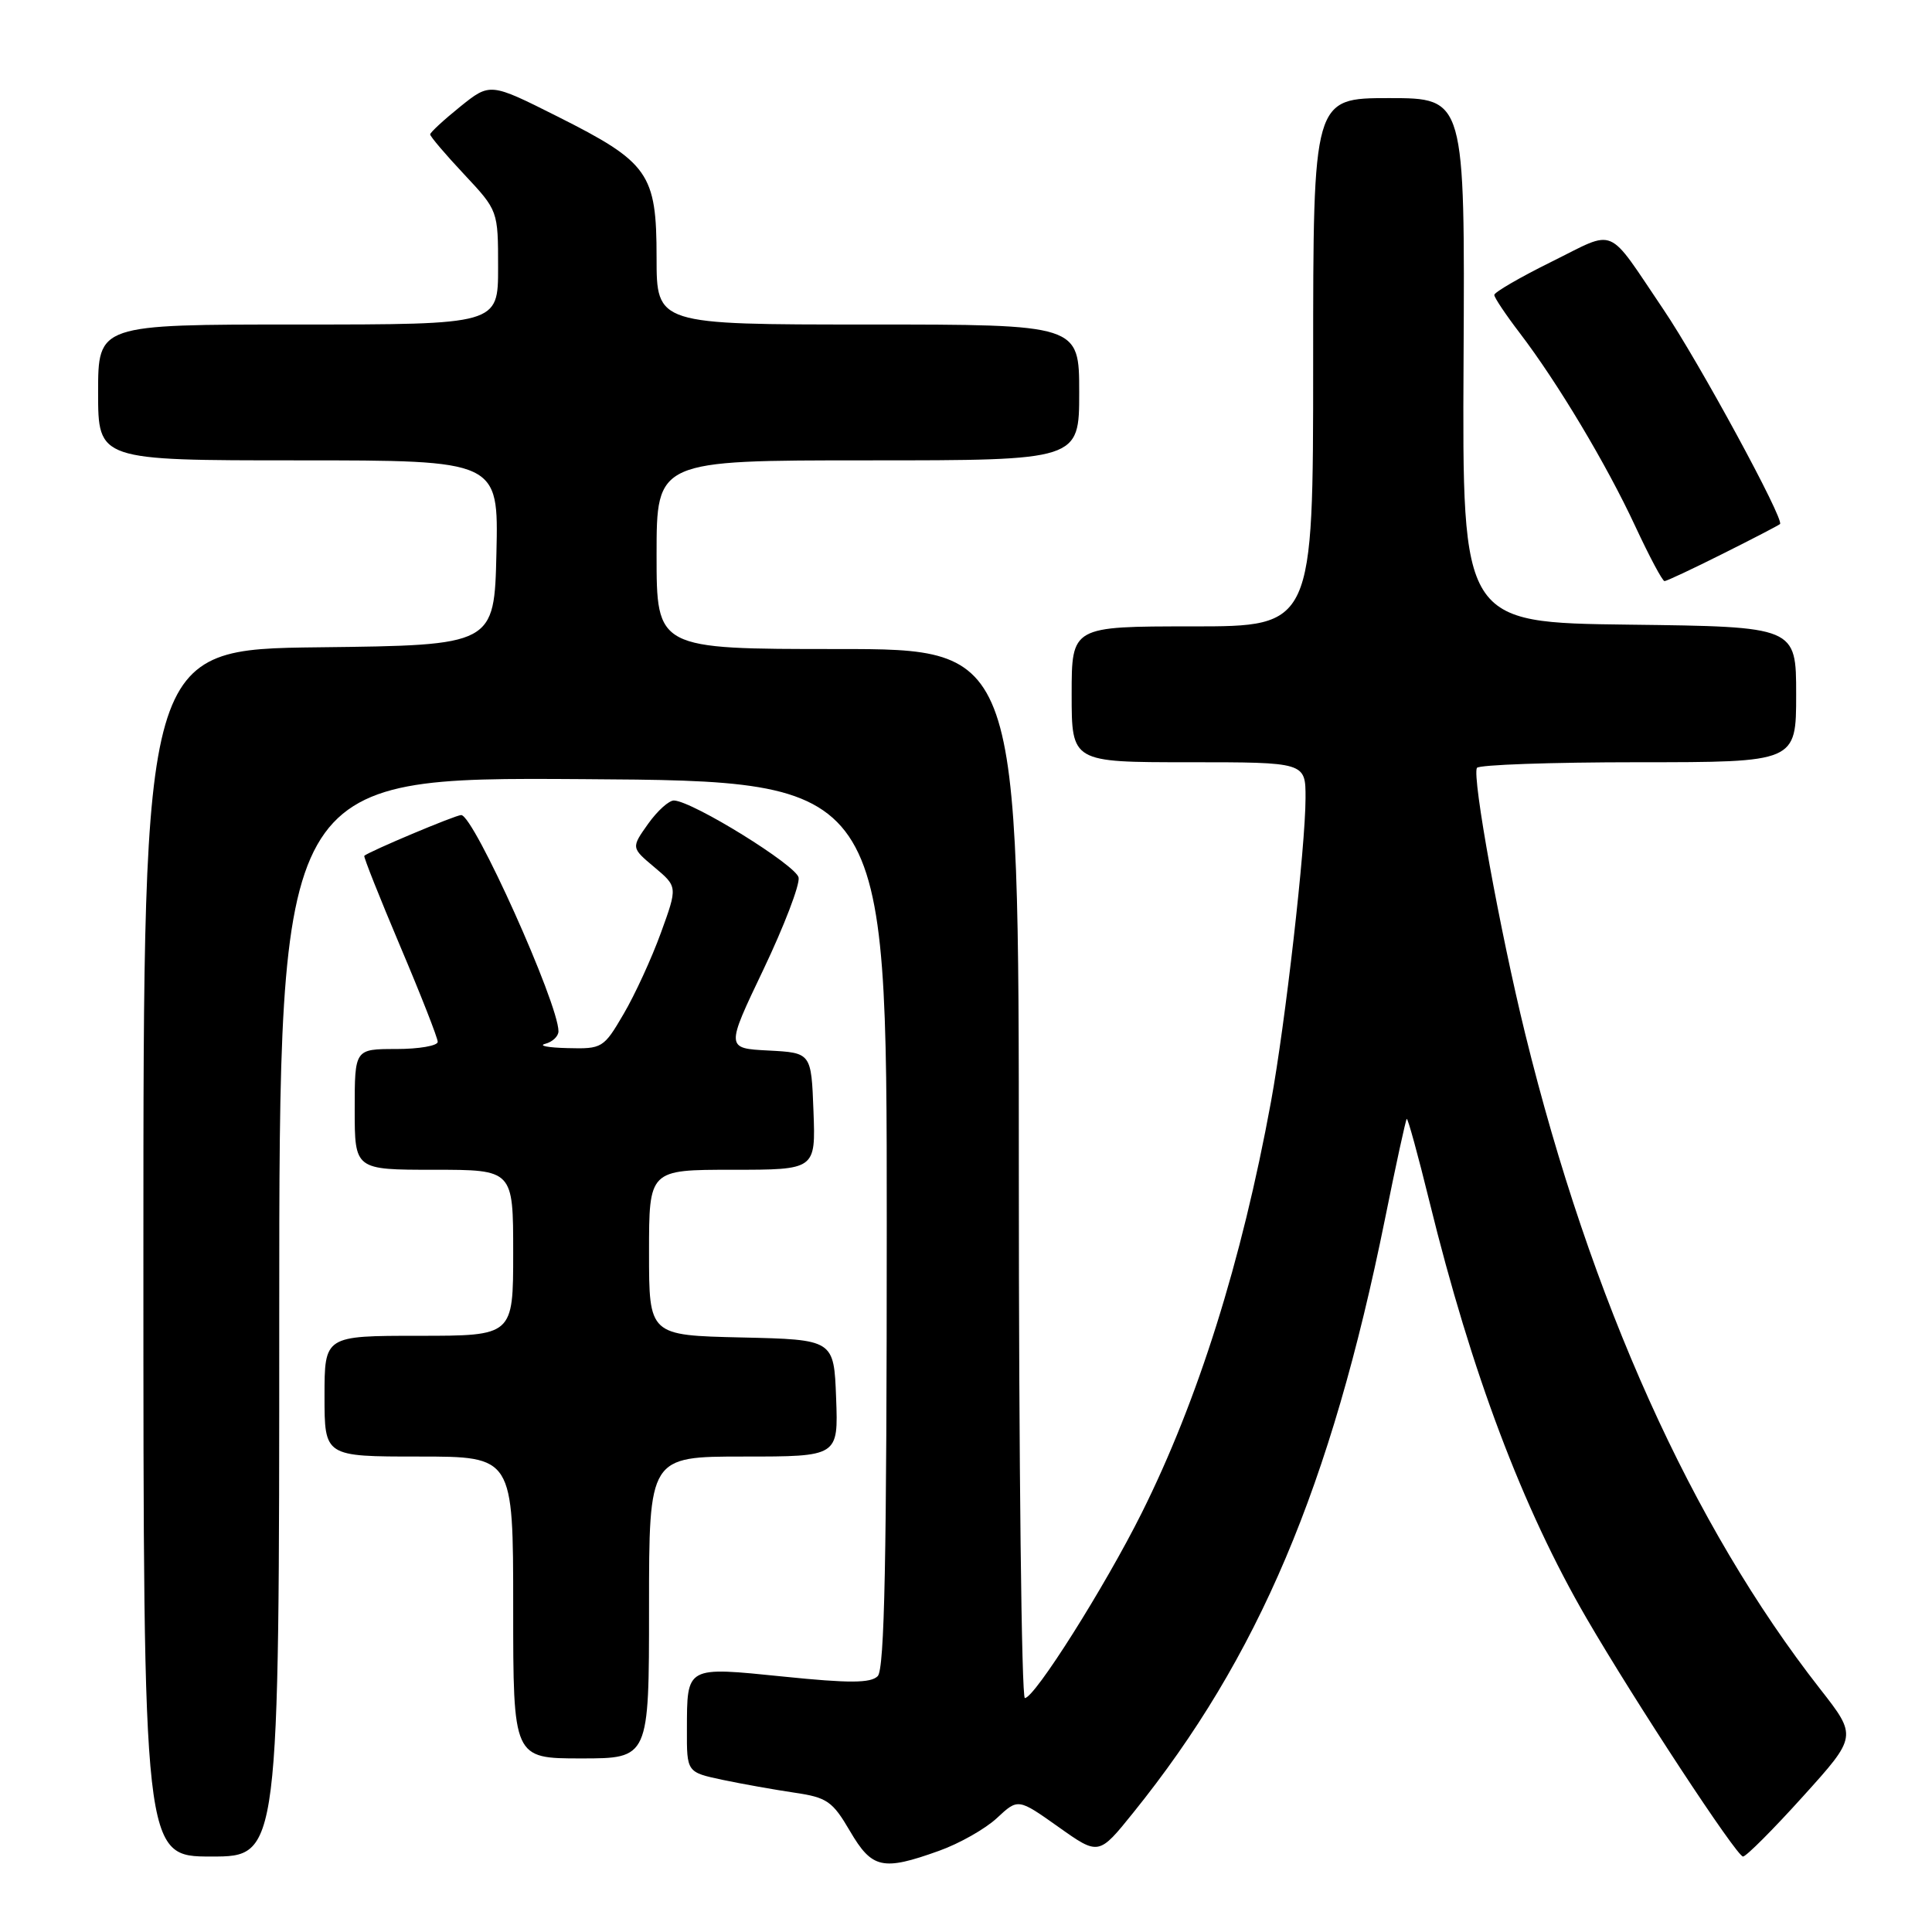 <?xml version="1.0" encoding="UTF-8" standalone="no"?>
<!DOCTYPE svg PUBLIC "-//W3C//DTD SVG 1.1//EN" "http://www.w3.org/Graphics/SVG/1.1/DTD/svg11.dtd" >
<svg xmlns="http://www.w3.org/2000/svg" xmlns:xlink="http://www.w3.org/1999/xlink" version="1.1" viewBox="0 0 256 256">
 <g >
 <path fill="currentColor"
d=" M 124.41 245.25 C 127.11 244.29 130.57 242.33 132.11 240.89 C 134.90 238.29 134.90 238.29 140.25 242.08 C 145.59 245.87 145.59 245.87 150.17 240.18 C 166.73 219.64 176.34 196.96 183.52 161.51 C 184.96 154.36 186.26 148.40 186.40 148.26 C 186.54 148.12 187.90 153.07 189.42 159.26 C 194.99 181.91 201.74 199.82 210.22 214.42 C 216.63 225.45 230.12 246.00 230.96 246.00 C 231.37 246.00 234.95 242.42 238.90 238.04 C 246.09 230.08 246.09 230.08 241.17 223.79 C 224.18 202.08 210.79 172.35 202.10 137.00 C 198.74 123.30 195.04 102.94 195.70 101.75 C 195.93 101.34 205.54 101.00 217.06 101.00 C 238.00 101.00 238.00 101.00 238.00 92.02 C 238.00 83.04 238.00 83.04 215.88 82.77 C 193.75 82.50 193.75 82.50 193.93 47.75 C 194.11 13.00 194.11 13.00 184.06 13.00 C 174.00 13.00 174.00 13.00 174.00 48.00 C 174.00 83.00 174.00 83.00 158.00 83.00 C 142.00 83.00 142.00 83.00 142.00 92.00 C 142.00 101.00 142.00 101.00 157.50 101.00 C 173.00 101.00 173.00 101.00 172.99 105.75 C 172.98 112.23 170.31 135.61 168.41 146.00 C 164.52 167.19 158.74 185.54 151.27 200.50 C 146.39 210.27 137.09 225.00 135.80 225.00 C 135.36 225.00 135.00 193.73 135.00 155.50 C 135.00 86.00 135.00 86.00 111.00 86.00 C 87.00 86.00 87.00 86.00 87.00 73.50 C 87.00 61.00 87.00 61.00 115.00 61.00 C 143.00 61.00 143.00 61.00 143.00 52.00 C 143.00 43.00 143.00 43.00 115.00 43.00 C 87.00 43.00 87.00 43.00 87.00 34.13 C 87.00 22.97 85.98 21.52 73.86 15.43 C 64.94 10.95 64.94 10.95 60.97 14.14 C 58.79 15.90 57.00 17.55 57.00 17.81 C 57.00 18.08 59.02 20.46 61.50 23.10 C 66.00 27.91 66.00 27.91 66.00 35.46 C 66.00 43.00 66.00 43.00 39.50 43.00 C 13.00 43.00 13.00 43.00 13.00 52.00 C 13.00 61.00 13.00 61.00 39.53 61.00 C 66.06 61.00 66.06 61.00 65.78 73.25 C 65.50 85.50 65.50 85.50 42.25 85.77 C 19.00 86.04 19.00 86.04 19.00 166.02 C 19.00 246.00 19.00 246.00 28.00 246.00 C 37.00 246.00 37.00 246.00 37.00 174.49 C 37.00 102.98 37.00 102.98 77.25 103.24 C 117.50 103.50 117.50 103.50 117.50 162.20 C 117.50 206.60 117.21 221.19 116.30 222.10 C 115.37 223.03 112.55 223.05 103.85 222.16 C 90.83 220.84 91.04 220.72 91.02 229.17 C 91.00 234.83 91.00 234.83 95.75 235.84 C 98.36 236.39 102.65 237.15 105.28 237.54 C 109.58 238.17 110.31 238.67 112.62 242.62 C 115.55 247.62 116.94 247.93 124.41 245.25 Z  M 86.00 213.00 C 86.00 193.00 86.00 193.00 98.54 193.00 C 111.08 193.00 111.08 193.00 110.79 185.25 C 110.50 177.50 110.50 177.50 98.25 177.22 C 86.00 176.94 86.00 176.94 86.00 165.97 C 86.00 155.00 86.00 155.00 97.04 155.00 C 108.08 155.00 108.08 155.00 107.79 147.25 C 107.50 139.50 107.50 139.50 101.83 139.20 C 96.17 138.91 96.17 138.91 101.16 128.46 C 103.90 122.71 106.00 117.23 105.82 116.28 C 105.50 114.66 91.87 106.21 89.32 106.07 C 88.67 106.03 87.12 107.42 85.88 109.16 C 83.63 112.33 83.63 112.33 86.71 114.91 C 89.79 117.50 89.79 117.50 87.57 123.61 C 86.35 126.97 84.13 131.81 82.63 134.36 C 79.99 138.88 79.79 139.00 75.21 138.88 C 72.62 138.82 71.29 138.56 72.25 138.31 C 73.21 138.06 74.00 137.31 74.00 136.65 C 74.00 132.97 62.77 108.00 61.11 108.00 C 60.35 108.00 48.86 112.84 48.27 113.40 C 48.15 113.52 50.29 118.90 53.02 125.36 C 55.76 131.82 58.00 137.53 58.00 138.05 C 58.00 138.57 55.52 139.00 52.50 139.00 C 47.00 139.00 47.00 139.00 47.00 147.00 C 47.00 155.00 47.00 155.00 57.50 155.00 C 68.00 155.00 68.00 155.00 68.00 166.00 C 68.00 177.00 68.00 177.00 55.50 177.00 C 43.00 177.00 43.00 177.00 43.00 185.00 C 43.00 193.00 43.00 193.00 55.50 193.00 C 68.00 193.00 68.00 193.00 68.00 213.00 C 68.00 233.00 68.00 233.00 77.00 233.00 C 86.00 233.00 86.00 233.00 86.00 213.00 Z  M 228.27 73.38 C 232.25 71.39 235.66 69.62 235.86 69.44 C 236.48 68.88 225.08 47.90 220.41 41.00 C 212.78 29.71 214.31 30.37 205.61 34.67 C 201.42 36.74 198.00 38.73 198.00 39.08 C 198.00 39.43 199.52 41.70 201.37 44.12 C 206.40 50.71 212.90 61.58 216.69 69.75 C 218.55 73.74 220.28 77.00 220.56 77.00 C 220.83 77.00 224.30 75.37 228.27 73.38 Z "/>
</g>
</svg>